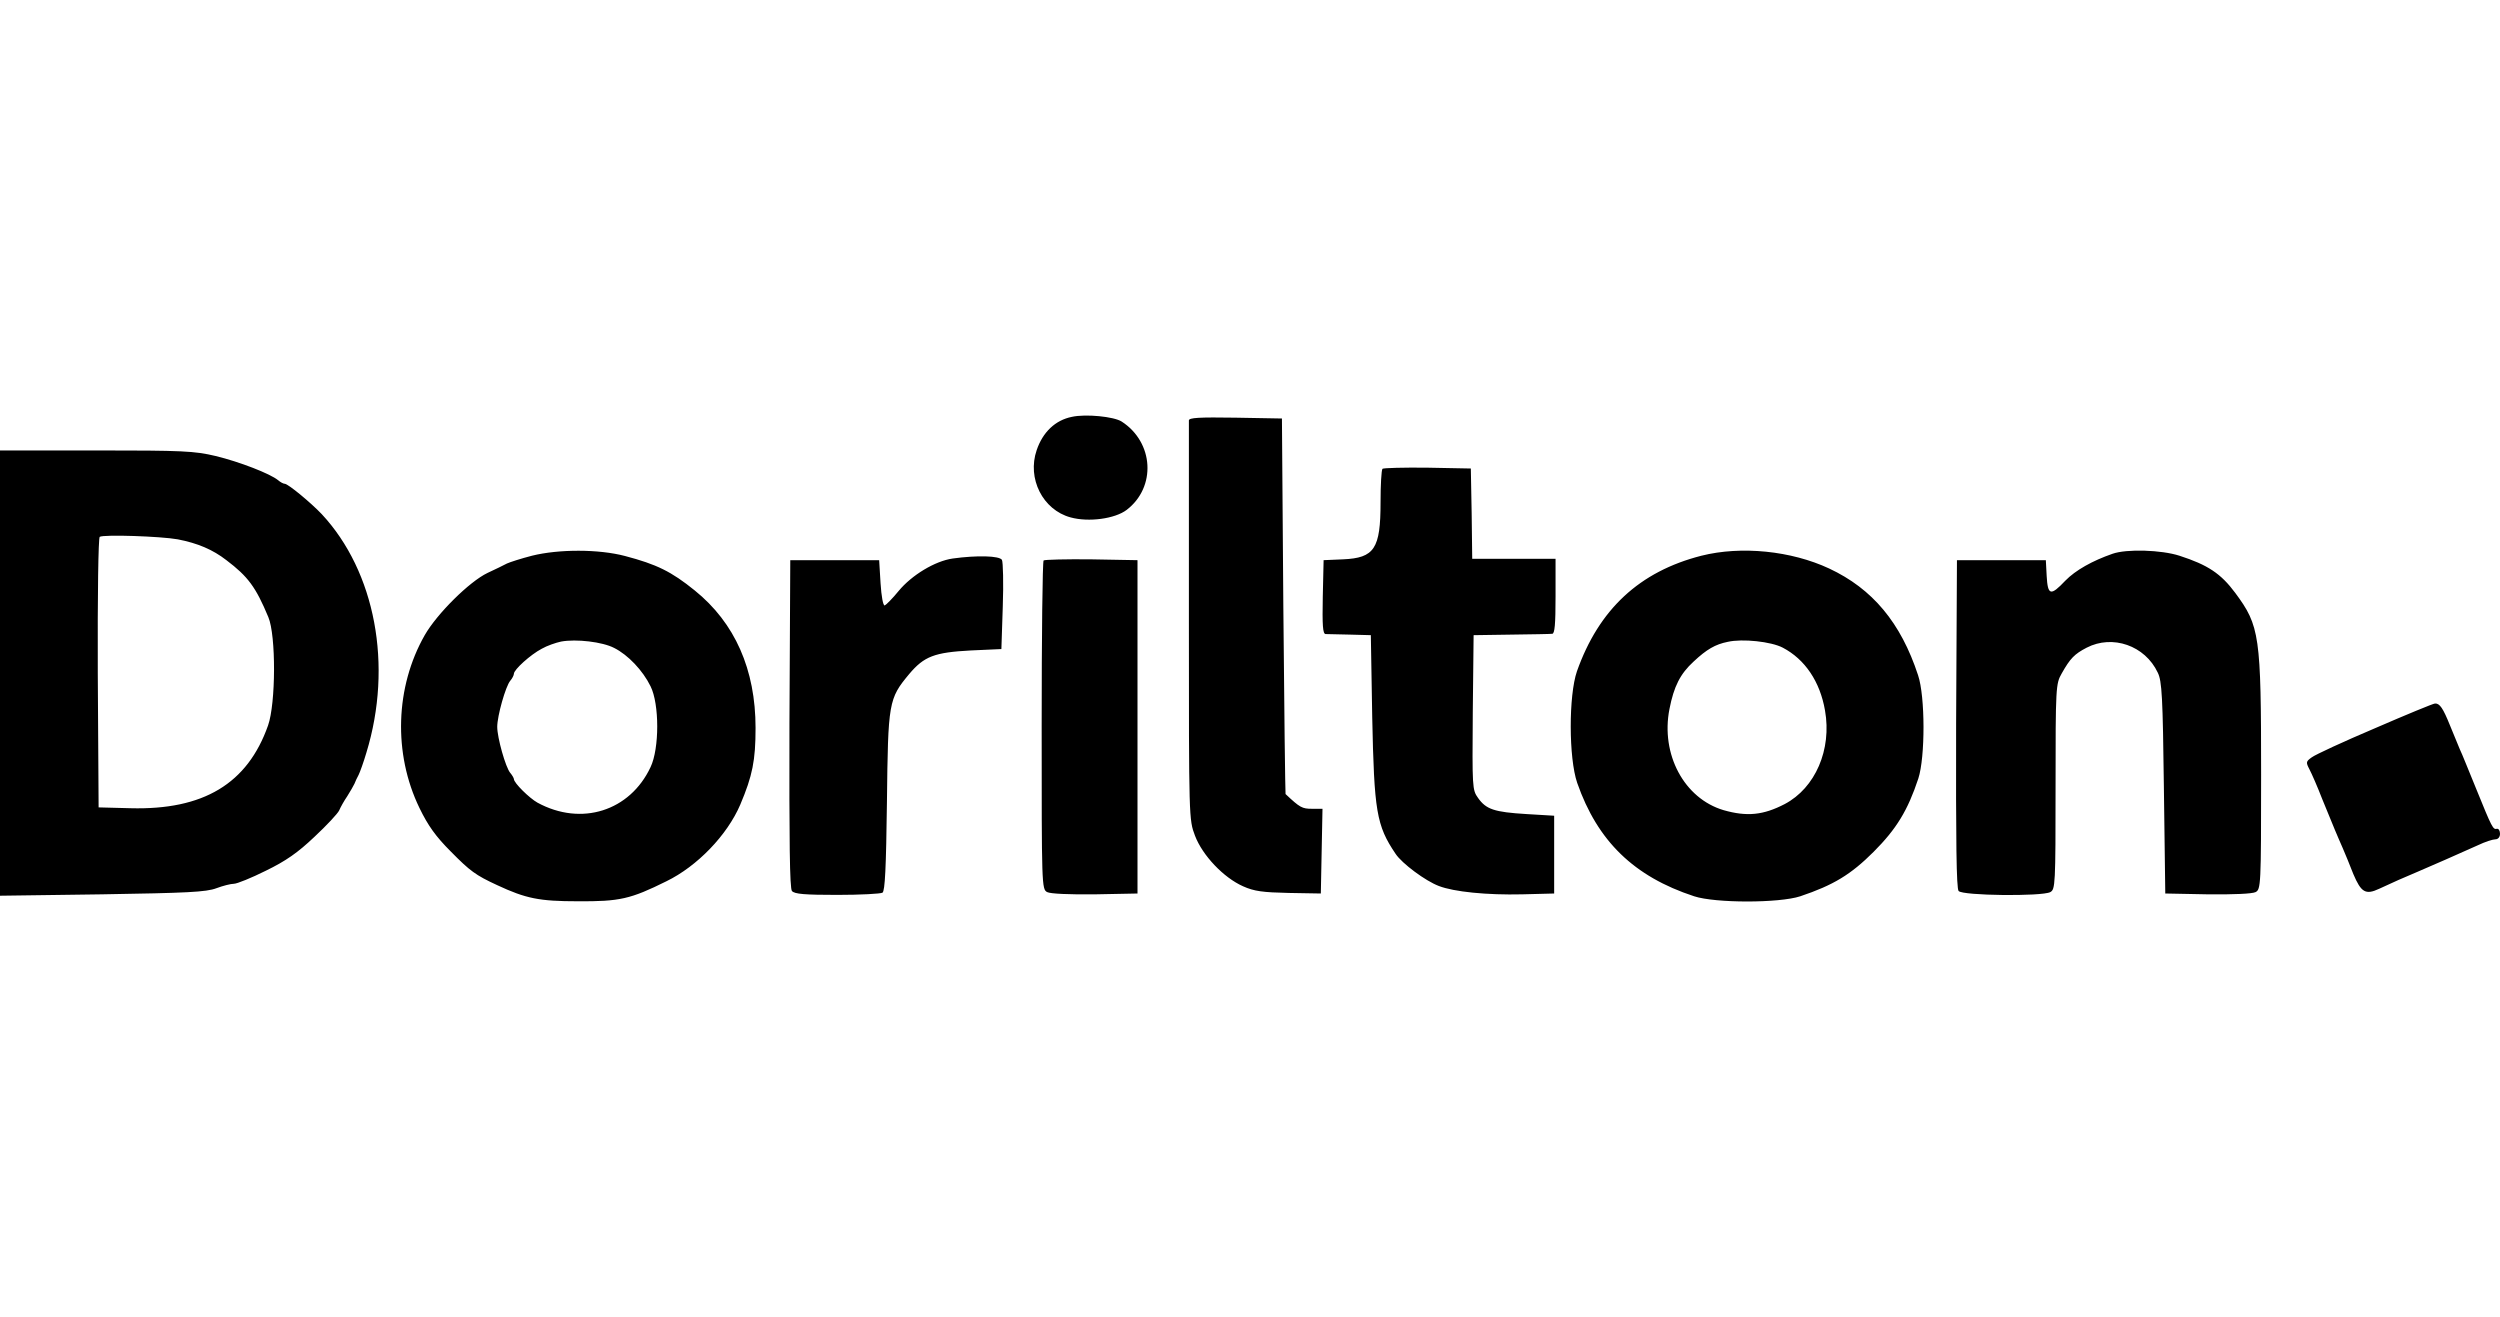<svg height="1317" viewBox="0 149.8 900 176.2" width="2500" xmlns="http://www.w3.org/2000/svg"><path d="m385.9 150.9c-6 1.2-10.5 5.5-12.7 12-3.5 10.2 2.2 21.5 12.2 24.2 6.5 1.8 16 .5 20.2-2.7 10.7-8.2 9.8-24.3-1.8-31.8-2.8-1.8-12.9-2.8-17.9-1.7zm42.1 1.3v72.5c0 70.9 0 71.2 2.2 77 2.7 7.1 10.3 15.1 17.3 18.2 4 1.8 7.1 2.2 16.5 2.4l11.5.2.3-15.3.3-15.2h-3.8c-3.5 0-4.3-.4-9.5-5.3-.1-.1-.5-30.6-.8-67.7l-.5-67.5-16.7-.3c-13.1-.2-16.8 0-16.8 1zm-428 90.9v80.2l36.8-.5c30.5-.5 37.4-.8 41.1-2.2 2.4-.9 5.2-1.6 6.3-1.6s6.3-2.1 11.5-4.7c7.2-3.5 11.5-6.5 17.5-12.2 4.4-4.1 8.4-8.4 8.9-9.5.5-1.2 1.8-3.5 2.9-5.1 1.1-1.7 2.2-3.7 2.6-4.5.3-.8 1-2.3 1.5-3.2.5-1 1.8-4.6 2.8-8 9.6-31.4 3.2-65.2-16.1-85.9-3.9-4.1-12.1-10.9-13.3-10.9-.5 0-1.6-.6-2.4-1.3-2.8-2.3-13.8-6.6-22.5-8.7-7.6-1.8-11.7-2-43-2h-34.6zm64-48.1c7.2 1.4 12.6 3.7 17.5 7.5 7.8 5.9 10.6 9.7 15.1 20.5 2.8 6.6 2.7 31.1-.1 39-7.4 21-23.3 30.5-49.5 29.8l-11.5-.3-.3-48.4c-.1-28.4.2-48.7.7-49 1.4-.9 22-.2 28.1.9zm433.7-25.4c-.4.4-.7 5.9-.7 12.1 0 16.7-2.2 20-13.5 20.5l-7 .3-.3 13.2c-.2 10.3 0 13.3 1 13.4.7 0 4.7.1 8.8.2l7.5.2.5 29.5c.7 33.9 1.5 39 8.4 49.2 2.3 3.5 10.8 9.8 15.6 11.6 5.4 2.1 17.3 3.3 30 3l11.5-.3v-28l-10-.6c-11.6-.7-14.5-1.7-17.4-5.8-2.1-2.9-2.1-3.8-1.9-30.8l.3-27.8 13.5-.2c7.4-.1 14.1-.2 14.8-.3.9 0 1.2-3.4 1.2-13.5v-13.5h-30l-.2-16.3-.3-16.2-15.6-.3c-8.5-.1-15.8.1-16.2.4zm-306.2 31.3c-3.9 1-7.9 2.3-9 2.8-1.1.6-4.2 2.1-7 3.4-6.5 3.1-18.2 14.7-22.6 22.4-10.6 18.6-11.4 42.6-1.9 62.2 3.1 6.4 5.9 10.3 11.3 15.7 6.9 7 8.9 8.5 16.7 12.1 10.3 4.8 15.1 5.8 29 5.8 15.1.1 19-.8 31.9-7.2 11.1-5.4 21.9-16.6 26.6-27.6 4.4-10.4 5.5-15.9 5.5-27.6 0-21-7.4-37.8-21.9-49.5-8.4-6.8-13.7-9.4-25.1-12.4-9.5-2.5-23.8-2.5-33.5-.1zm29.6 33.2c5 2.5 10.3 8.1 13.1 13.8 3.2 6.4 3.2 22.4 0 29.1-7.4 15.8-24.9 21.4-40.7 12.8-2.9-1.6-8.5-7.1-8.5-8.5 0-.3-.6-1.4-1.3-2.2-1.7-2-4.7-12.7-4.7-16.6s3-14.6 4.7-16.6c.7-.8 1.3-2 1.3-2.5 0-1.5 6-6.9 10-9 1.9-1.1 5.1-2.2 7-2.6 5.4-1 14.9.1 19.1 2.3zm391.4-33.2c-22.3 5.7-36.9 19.3-44.8 41.6-3 8.7-3 31.2.1 40.2 7.3 20.9 20.4 33.7 42.1 40.8 7.6 2.5 30.6 2.5 38.2 0 11.9-4 18.2-7.8 26.4-16s12.3-14.9 16.1-26.4c2.5-7.7 2.5-29.5-.1-37.2-6.2-18.9-16.4-31.1-32-38.4-13.7-6.4-31.7-8.2-46-4.6zm29.3 33.1c8 4.2 13.4 12.2 15.2 22.6 2.5 14.1-3.5 27.9-14.5 33.7-7.7 4-13.6 4.6-22 2.2-14.2-4.2-22.7-20.1-19.5-36.4 1.6-8.2 3.9-12.7 8.7-17.1 4.7-4.4 7.8-6.2 12.3-7.1 5.3-1.2 15.6-.1 19.8 2.1zm118.7-33.8c-7.2 2.5-13.3 5.9-17 9.7-5.3 5.6-6.3 5.3-6.7-1.7l-.3-5.7h-32l-.3 58.9c-.1 42.6.1 59.3.9 60.2 1.4 1.7 29.9 2 33 .4 1.8-1 1.9-2.5 1.9-38 0-36 .1-37 2.2-40.7 3.1-5.5 4.6-7 9-9.3 9.3-4.8 21-.8 25.6 9 1.5 3 1.8 8.8 2.2 41.5l.5 38 15.3.3c9.4.1 16-.2 17.2-.8 1.9-1 2-2.2 2-42.3 0-50.2-.5-53.5-9.3-65.4-5.2-7-9.9-10.1-20.1-13.4-6.5-2.1-19-2.5-24.1-.7zm-417.5 1.7c-6.4.9-14.8 6-19.5 11.7-2.2 2.7-4.5 5-5 5.2-.6.1-1.2-3.3-1.5-8l-.5-8.3h-32l-.3 58.9c-.1 42.6.1 59.3.9 60.2.9 1.1 4.7 1.4 16.3 1.4 8.3 0 15.7-.4 16.3-.8.9-.6 1.3-8.9 1.6-32.7.4-35.9.6-37.1 8-46 5.4-6.4 9.1-7.8 22.2-8.5l11-.5.5-15.3c.3-8.5.1-16-.3-16.8-.9-1.5-9-1.7-17.7-.5zm32.7.7c-.4.4-.7 27.2-.7 59.5 0 57.6 0 58.9 2 59.9 1.2.6 7.8.9 17.2.8l15.3-.3v-120l-16.6-.3c-9.1-.1-16.8.1-17.2.4zm479.3 60.4c-11.3 4.8-21.5 9.5-22.8 10.5-2.1 1.5-2.1 1.8-.8 4.3.8 1.5 2.9 6.3 4.6 10.7 1.8 4.4 3.9 9.5 4.6 11.2.8 1.8 2 4.8 2.8 6.5.8 1.8 2.5 6 3.8 9.3 2.8 6.6 4.4 7.6 9.3 5.3 3.8-1.8 10.1-4.6 14-6.2 4.9-2.1 14.3-6.2 21.6-9.5 2.5-1.2 5.3-2.1 6.2-2.1 1 0 1.7-.8 1.7-2 0-1.1-.5-1.9-1.1-1.8-1.4.4-1.8-.4-7.4-14.2-2.6-6.3-5.2-12.9-6-14.5-.7-1.7-2.3-5.5-3.5-8.5-2.5-6.2-3.7-8-5.4-7.9-.6 0-10.3 4-21.6 8.9z"/></svg>